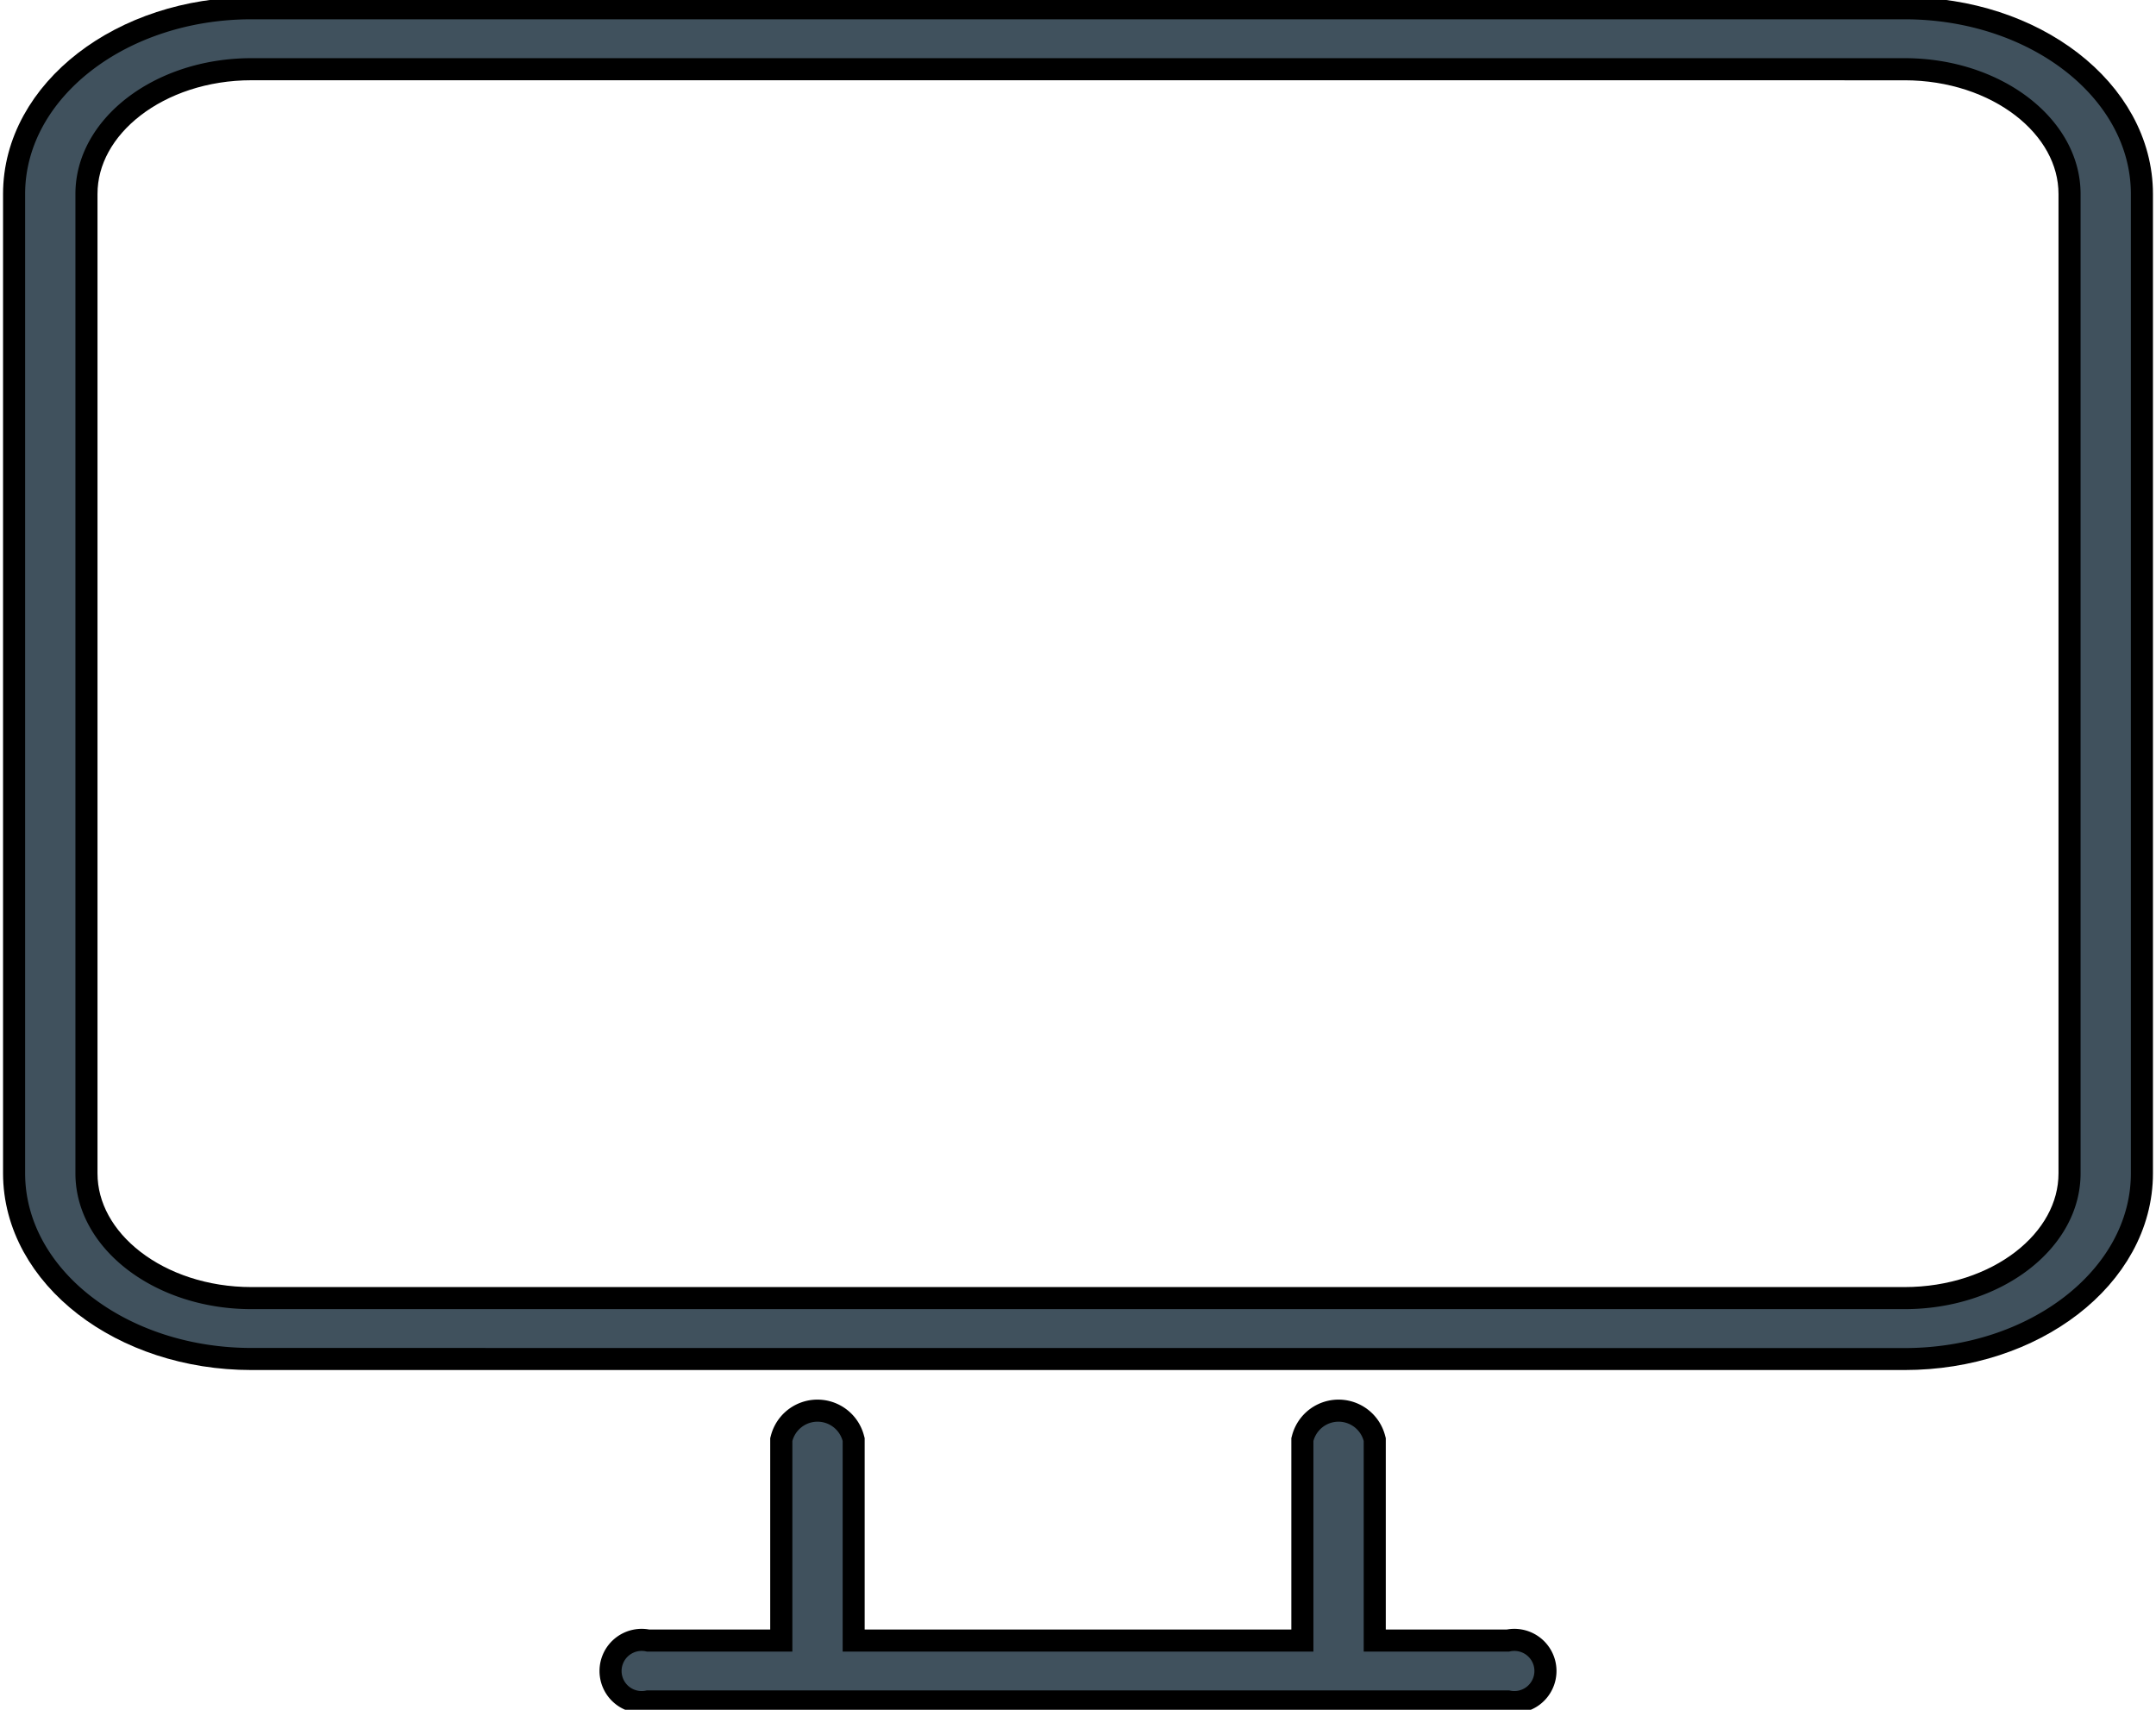 <svg xmlns="http://www.w3.org/2000/svg" xmlns:xlink="http://www.w3.org/1999/xlink" width="58" height="46" viewBox="0 0 58 46">
  <defs>
    <clipPath id="clip-path">
      <rect id="Rectangle_275" data-name="Rectangle 275" width="58" height="46" fill="none"/>
    </clipPath>
  </defs>
  <g id="Screen_Icon" transform="translate(-3 -3)">
    <g id="Screen_Icon-2" data-name="Screen_Icon">
      <g id="Screen_Icon-3" data-name="Screen_Icon" transform="translate(3 3)">
        <g id="Group_110" data-name="Group 110">
          <g id="Group_109" data-name="Group 109" clip-path="url(#clip-path)">
            <path id="Path_1489" data-name="Path 1489" d="M51.236,36.265H6.764c-3.357,0-6.088-2.107-6.088-4.7V5.219c0-2.59,2.731-4.7,6.088-4.7H51.236c3.357,0,6.088,2.107,6.088,4.7V31.568c0,2.59-2.731,4.7-6.088,4.7M6.764,1.565c-2.611,0-4.735,1.639-4.735,3.653V31.568c0,2.015,2.124,3.653,4.735,3.653H51.236c2.611,0,4.735-1.638,4.735-3.653V5.219c0-2.014-2.124-3.653-4.735-3.653Z" fill="#1a1a1a"/>
            <path id="Path_1490" data-name="Path 1490" d="M51.236,36.265H6.764c-3.357,0-6.088-2.107-6.088-4.7V5.219c0-2.59,2.731-4.7,6.088-4.7H51.236c3.357,0,6.088,2.107,6.088,4.7V31.568C57.324,34.158,54.593,36.265,51.236,36.265ZM6.764,1.565c-2.611,0-4.735,1.639-4.735,3.653V31.568c0,2.015,2.124,3.653,4.735,3.653H51.236c2.611,0,4.735-1.638,4.735-3.653V5.219c0-2.014-2.124-3.653-4.735-3.653Z" fill="none" stroke="#000" stroke-miterlimit="10" stroke-width="1.188"/>
            <path id="Path_1491" data-name="Path 1491" d="M40.6,44.434H36.686V38.769a.7.7,0,0,0-1.353,0v5.665H22.667V38.769a.7.7,0,0,0-1.353,0v5.665H17.4a.54.54,0,1,0,0,1.044H40.6a.54.54,0,1,0,0-1.044" fill="#1a1a1a"/>
            <path id="Path_1492" data-name="Path 1492" d="M40.6,44.434H36.686V38.769a.7.7,0,0,0-1.353,0v5.665H22.667V38.769a.7.7,0,0,0-1.353,0v5.665H17.4a.54.54,0,1,0,0,1.044H40.6a.54.54,0,1,0,0-1.044Z" fill="none" stroke="#000" stroke-miterlimit="10" stroke-width="1.188"/>
          </g>
        </g>
      </g>
      <path id="Color_Overlay" data-name="Color Overlay" d="M39.01,48.478H20.4a.54.54,0,1,1,0-1.044h3.916V41.769a.7.7,0,0,1,1.353,0v5.665H38.333V41.769a.7.7,0,0,1,1.353,0v5.665H43.6a.54.54,0,1,1,0,1.044ZM9.764,39.265c-3.357,0-6.088-2.108-6.088-4.7V8.219c0-2.59,2.731-4.7,6.088-4.7H54.236c3.357,0,6.088,2.107,6.088,4.7V34.568c0,2.589-2.731,4.7-6.088,4.7ZM5.029,8.219V34.568c0,2.014,2.124,3.653,4.735,3.653H54.236c2.611,0,4.735-1.639,4.735-3.653V8.219c0-2.014-2.124-3.654-4.735-3.654H9.764C7.153,4.565,5.029,6.2,5.029,8.219Z" fill="#40515d"/>
    </g>
  </g>
</svg>
